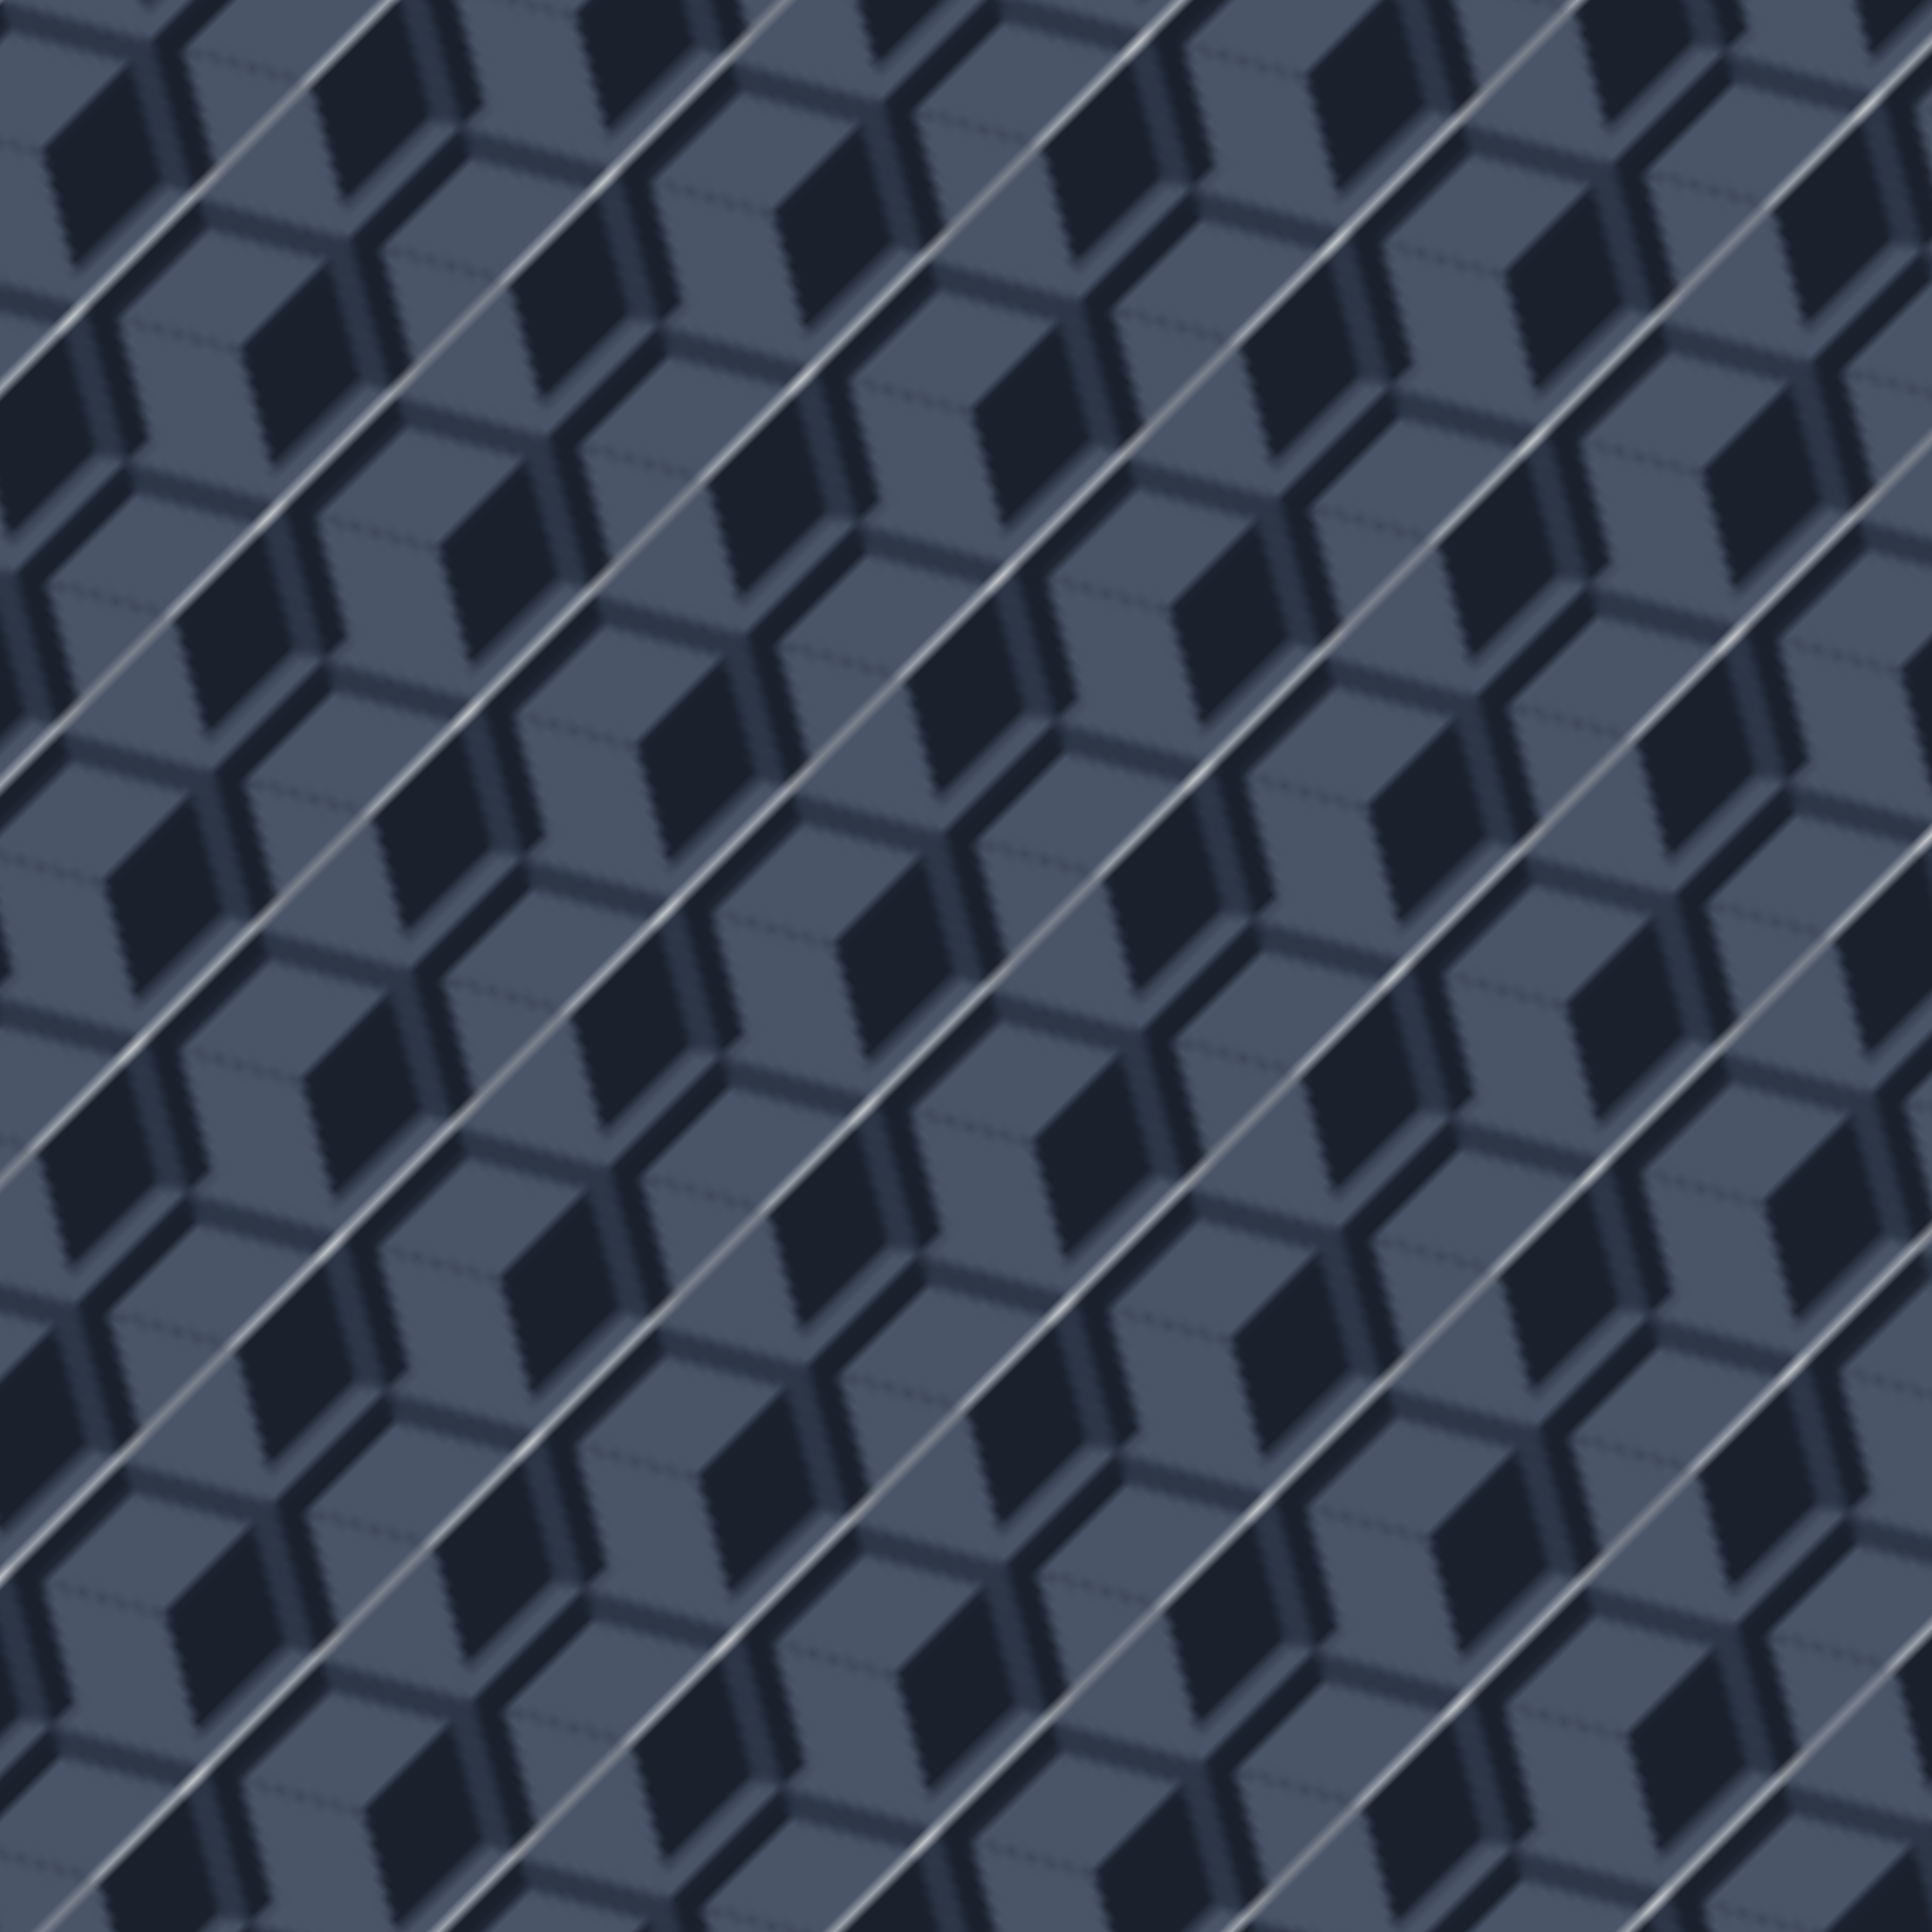 <?xml version="1.0" standalone="no"?>
<svg xmlns="http://www.w3.org/2000/svg" xmlns:xlink="http://www.w3.org/1999/xlink" height="200px" width="200px">
  <defs>
    <pattern id="doodad" width="28.29" height="49" viewBox="0 0 34.641 60" patternUnits="userSpaceOnUse" patternTransform="rotate(45)">
      <rect width="100%" height="100%" fill="#2d3748"/>
      <path d="M51.96 30L51.96 50L34.64 60L34.64 40z" stroke-linejoin="miter" fill="#4a5568"/>
      <path d="M17.32 30L17.32 50L0 60L0 40z" stroke-linejoin="miter" fill="#4a5568"/>
      <path d="M34.64 0L34.64 20L17.32 30L17.32 10z" stroke-linejoin="miter" fill="#4a5568"/>
      <path d="M34.64 60L34.64 80L17.32 90L17.32 70z" stroke-linejoin="miter" fill="#4a5568"/>
      <path d="M34.64 60L17.32 50L17.32 30L34.64 40z" stroke-linejoin="miter" fill="#1a202c"/>
      <path d="M0 60L-17.32 50L-17.32 30L0 40z" stroke-linejoin="miter" fill="#1a202c"/>
      <path d="M17.32 30L0 20L0 0L17.32 10z" stroke-linejoin="miter" fill="#1a202c"/>
      <path d="M17.32 90L0 80L0 60L17.32 70z" stroke-linejoin="miter" fill="#1a202c"/>
      <path d="M20.78 48L20.78 32L34.64 24L34.64 40z" stroke-linejoin="miter" fill="#4a5568"/>
      <path d="M-13.86 48L-13.86 32L0 24L0 40z" stroke-linejoin="miter" fill="#4a5568"/>
      <path d="M3.46 18L3.46 2L17.32-6L17.32 10z" stroke-linejoin="miter" fill="#4a5568"/>
      <path d="M3.46 78L3.46 62L17.32 54L17.32 70z" stroke-linejoin="miter" fill="#4a5568"/>
      <path d="M34.64 24L48.5 32L48.5 48L34.64 40z" stroke-linejoin="miter" fill="#1a202c"/>
      <path d="M0 24L13.86 32L13.86 48L0 40z" stroke-linejoin="miter" fill="#1a202c"/>
      <path d="M17.32-6L31.18 2L31.18 18L17.32 10z" stroke-linejoin="miter" fill="#1a202c"/>
      <path d="M17.32 54L31.18 62L31.18 78L17.32 70z" stroke-linejoin="miter" fill="#1a202c"/>
      <path d="M48.5 48L34.64 56L20.78 48L34.64 40z" stroke-linejoin="miter" background="true" fill="#4a5568"/>
      <path d="M13.86 48L0 56L-13.86 48L0 40z" stroke-linejoin="miter" background="true" fill="#4a5568"/>
      <path d="M31.18 18L17.32 26L3.46 18L17.32 10z" stroke-linejoin="miter" background="true" fill="#4a5568"/>
      <path d="M31.18 78L17.32 86L3.46 78L17.32 70z" stroke-linejoin="miter" background="true" fill="#4a5568"/>
      <path d="M34.64 40L34.64 40L34.64 40L34.64 40z" stroke-linejoin="miter" fill="#1a202c"/>
      <path d="M0 40L0 40L0 40L0 40z" stroke-linejoin="miter" fill="#1a202c"/>
      <path d="M17.32 10L17.32 10L17.32 10L17.32 10z" stroke-linejoin="miter" fill="#1a202c"/>
      <path d="M17.32 70L17.32 70L17.32 70L17.32 70z" stroke-linejoin="miter" fill="#1a202c"/>
      <path d="M34.64 40L34.64 40L34.64 40L34.64 40z" stroke-linejoin="miter" fill="#4a5568"/>
      <path d="M0 40L0 40L0 40L0 40z" stroke-linejoin="miter" fill="#4a5568"/>
      <path d="M17.32 10L17.32 10L17.32 10L17.32 10z" stroke-linejoin="miter" fill="#4a5568"/>
      <path d="M17.32 70L17.32 70L17.32 70L17.32 70z" stroke-linejoin="miter" fill="#4a5568"/>
      <path d="M34.64 40L34.64 40L34.64 40L34.64 40z" stroke-linejoin="miter" background="true" fill="#1a202c"/>
      <path d="M0 40L0 40L0 40L0 40z" stroke-linejoin="miter" background="true" fill="#1a202c"/>
      <path d="M17.32 10L17.32 10L17.32 10L17.32 10z" stroke-linejoin="miter" background="true" fill="#1a202c"/>
      <path d="M17.32 70L17.32 70L17.32 70L17.32 70z" stroke-linejoin="miter" background="true" fill="#1a202c"/>
      <path d="M34.64 40L34.64 40L34.64 40L34.64 40z" stroke-linejoin="miter" fill="#4a5568"/>
      <path d="M0 40L0 40L0 40L0 40z" stroke-linejoin="miter" fill="#4a5568"/>
      <path d="M17.32 10L17.32 10L17.32 10L17.32 10z" stroke-linejoin="miter" fill="#4a5568"/>
      <path d="M17.32 70L17.32 70L17.32 70L17.32 70z" stroke-linejoin="miter" fill="#4a5568"/>
      <path d="M34.64 40L34.64 40L34.64 40L34.64 40z" stroke-linejoin="miter" fill="#1a202c"/>
      <path d="M0 40L0 40L0 40L0 40z" stroke-linejoin="miter" fill="#1a202c"/>
      <path d="M17.32 10L17.32 10L17.32 10L17.32 10z" stroke-linejoin="miter" fill="#1a202c"/>
      <path d="M17.32 70L17.32 70L17.32 70L17.32 70z" stroke-linejoin="miter" fill="#1a202c"/>
      <path d="M34.64 40L34.64 40L34.64 40L34.64 40z" stroke-linejoin="miter" background="true" fill="#4a5568"/>
      <path d="M0 40L0 40L0 40L0 40z" stroke-linejoin="miter" background="true" fill="#4a5568"/>
      <path d="M17.32 10L17.32 10L17.32 10L17.32 10z" stroke-linejoin="miter" background="true" fill="#4a5568"/>
      <path d="M17.32 70L17.32 70L17.32 70L17.32 70z" stroke-linejoin="miter" background="true" fill="#4a5568"/>
    </pattern>
  </defs>
  <rect fill="url(#doodad)" height="200%" width="200%"/>
</svg>
